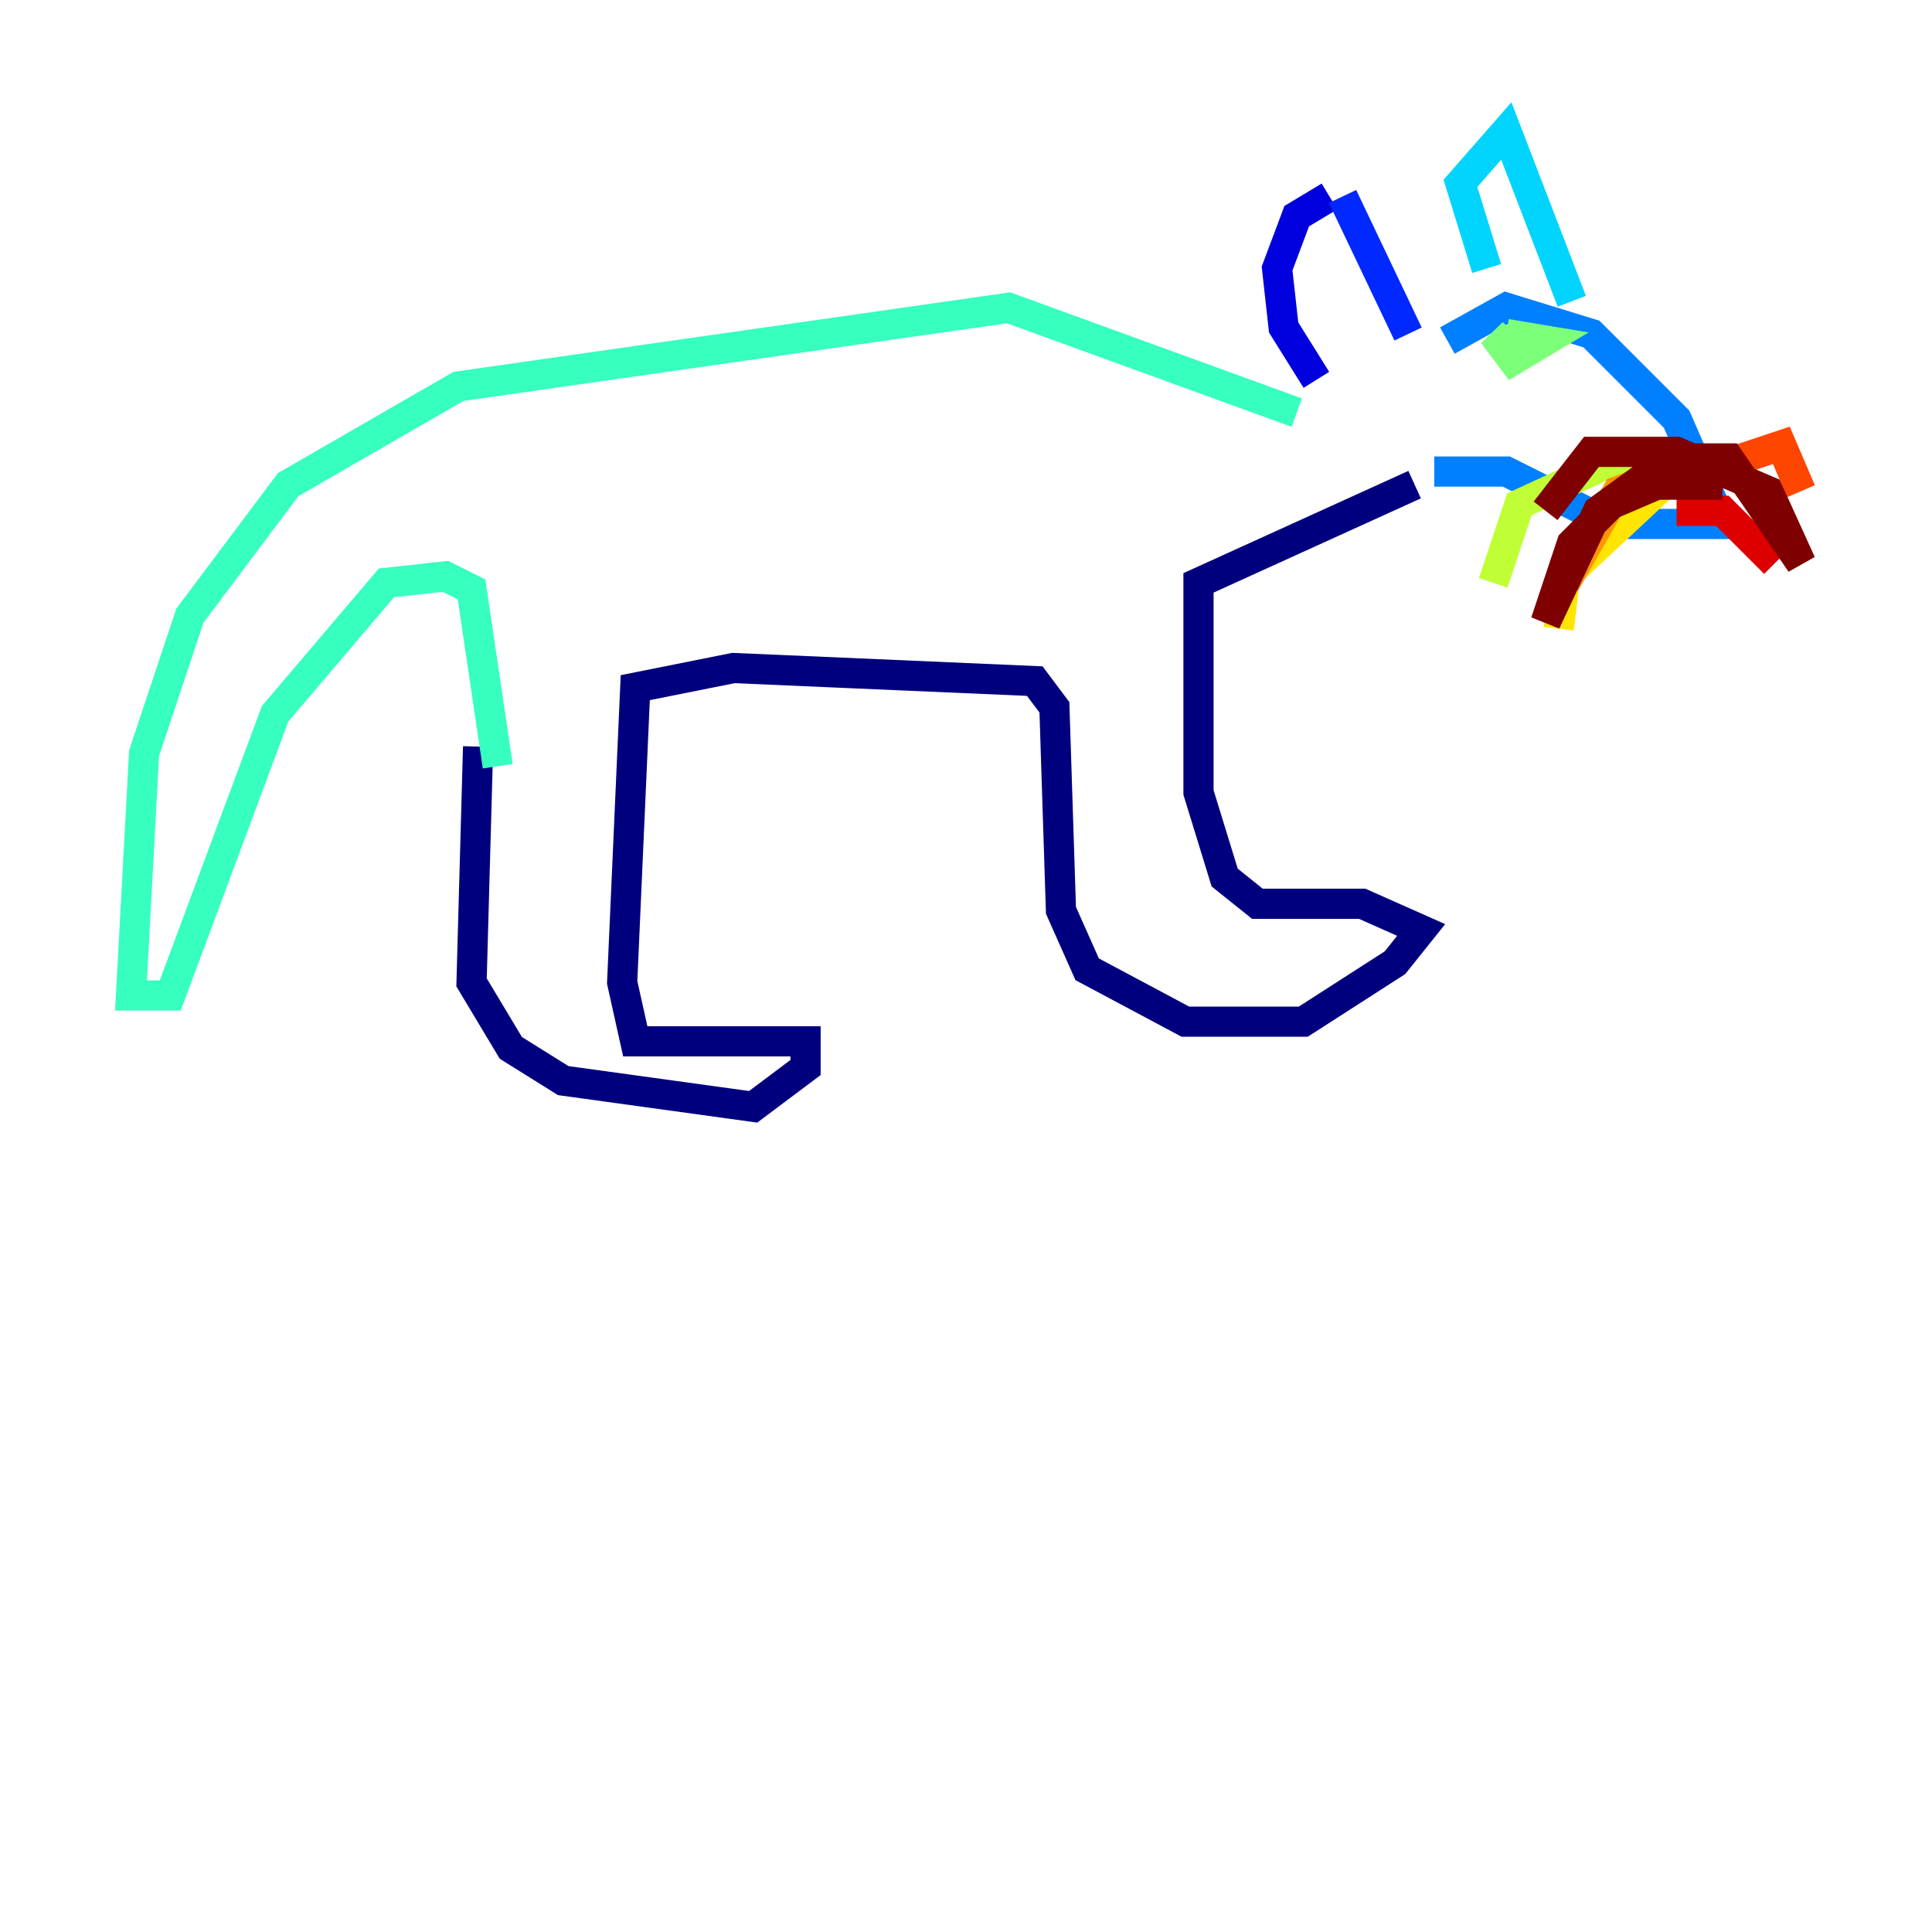 <?xml version="1.0" encoding="utf-8" ?>
<svg baseProfile="tiny" height="128" version="1.2" viewBox="0,0,128,128" width="128" xmlns="http://www.w3.org/2000/svg" xmlns:ev="http://www.w3.org/2001/xml-events" xmlns:xlink="http://www.w3.org/1999/xlink"><defs /><polyline fill="none" points="31.675,49.464 31.241,65.085 33.844,69.424 37.315,71.593 49.898,73.329 53.37,70.725 53.37,68.99 42.088,68.99 41.22,65.085 42.088,45.559 48.597,44.258 68.556,45.125 69.858,46.861 70.291,60.312 72.027,64.217 78.536,67.688 86.346,67.688 92.42,63.783 94.156,61.614 90.251,59.878 83.308,59.878 81.139,58.142 79.403,52.502 79.403,38.617 93.722,32.108" stroke="#00007f" stroke-width="2" /><polyline fill="none" points="87.214,25.166 85.044,21.695 84.61,17.79 85.912,14.319 88.081,13.017" stroke="#0000de" stroke-width="2" /><polyline fill="none" points="88.949,13.017 93.288,22.129" stroke="#0028ff" stroke-width="2" /><polyline fill="none" points="95.891,22.563 99.797,20.393 105.437,22.129 111.078,27.77 114.115,34.712 106.739,34.712 99.797,31.241 95.024,31.241" stroke="#0080ff" stroke-width="2" /><polyline fill="none" points="98.495,17.79 96.759,12.149 99.797,8.678 104.136,19.959" stroke="#00d4ff" stroke-width="2" /><polyline fill="none" points="85.912,27.336 66.82,20.393 30.373,25.6 19.091,32.108 12.583,40.786 9.546,49.898 8.678,65.953 11.281,65.953 18.224,47.295 25.6,38.617 29.505,38.183 31.241,39.051 32.976,50.766" stroke="#36ffc0" stroke-width="2" /><polyline fill="none" points="101.098,23.864 98.929,22.129 100.231,23.864 102.4,22.563 99.797,22.129" stroke="#7cff79" stroke-width="2" /><polyline fill="none" points="108.909,30.807 106.305,30.807 100.664,33.41 98.929,38.617" stroke="#c0ff36" stroke-width="2" /><polyline fill="none" points="110.21,32.108 103.702,38.183 103.268,41.654" stroke="#ffe500" stroke-width="2" /><polyline fill="none" points="113.248,30.373 107.173,32.542 103.702,38.617" stroke="#ff9400" stroke-width="2" /><polyline fill="none" points="112.814,31.241 118.02,29.505 119.322,32.542" stroke="#ff4600" stroke-width="2" /><polyline fill="none" points="111.078,33.844 114.115,33.844 117.586,37.315" stroke="#de0000" stroke-width="2" /><polyline fill="none" points="114.115,32.108 109.776,32.108 106.739,33.41 104.136,36.014 102.4,41.22 105.871,33.844 110.644,30.373 114.549,30.373 119.322,37.315 117.153,32.542 111.078,29.939 105.437,29.939 102.4,33.844" stroke="#7f0000" stroke-width="2" /></svg>